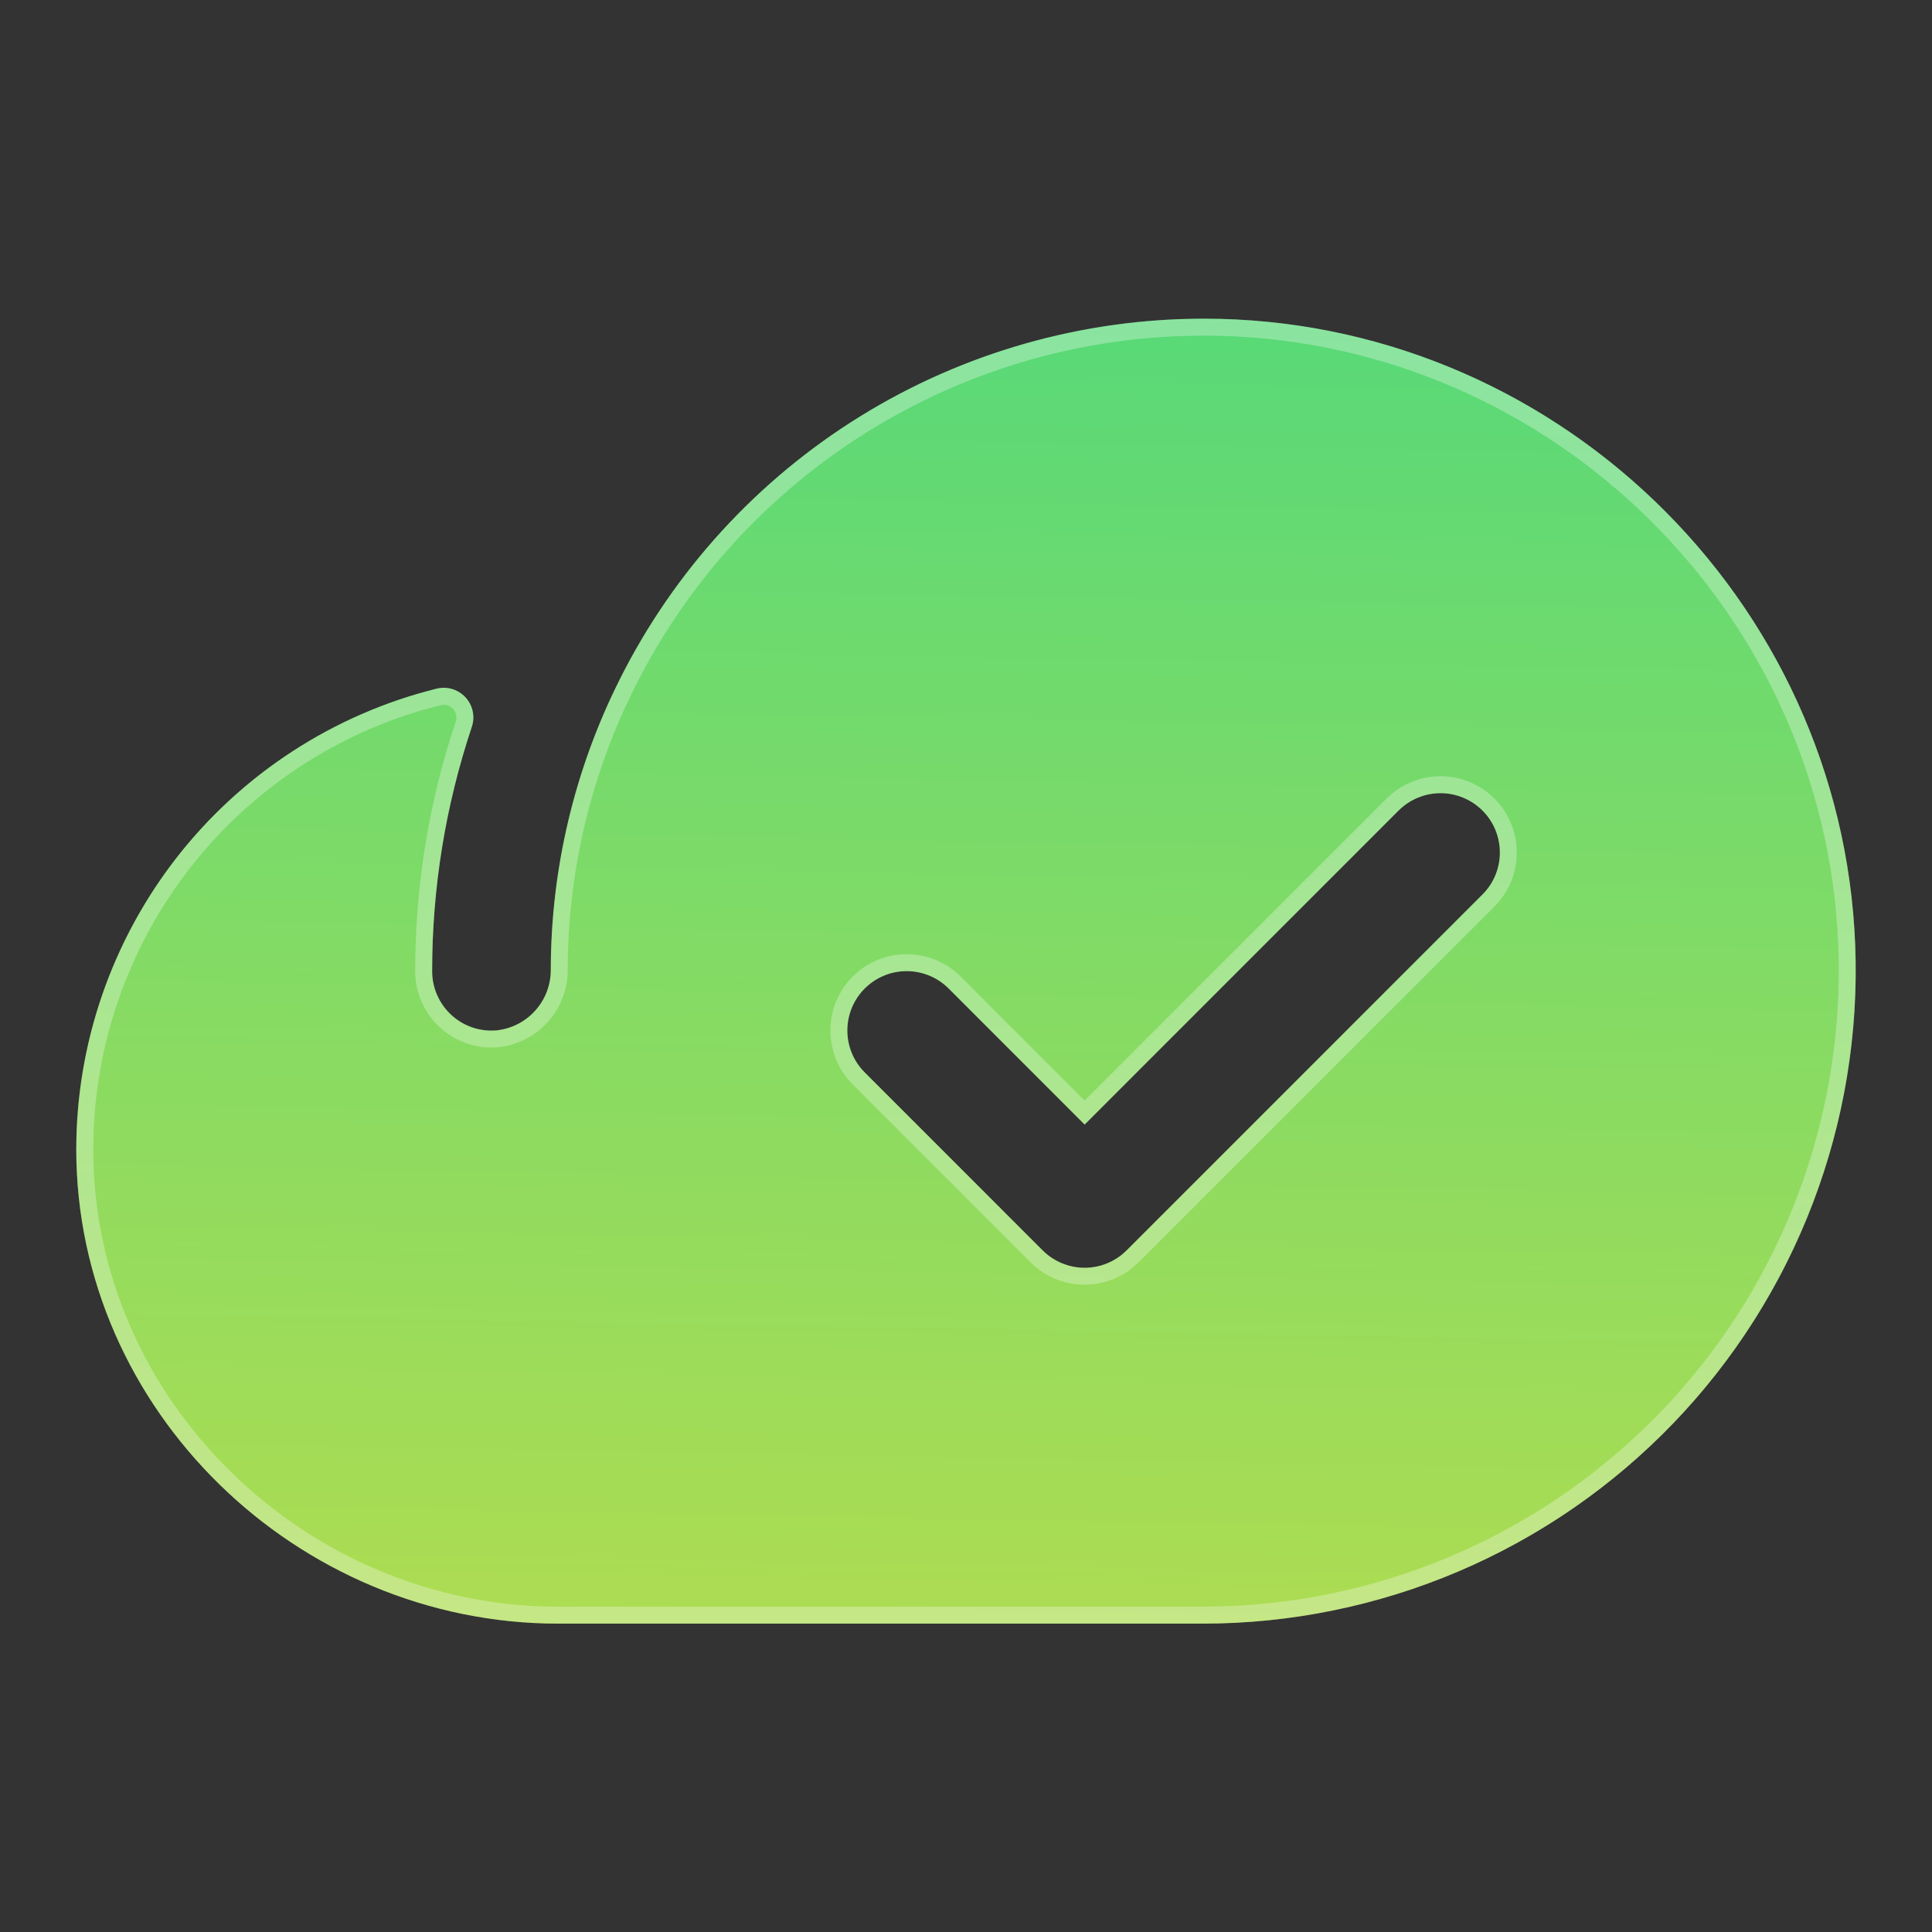 <svg width="57" height="57" viewBox="0 0 57 57" fill="none" xmlns="http://www.w3.org/2000/svg">
<rect x="0" y="0" width="57" height="57" fill="#333333" stroke="none"/>
<path d="M54.735 27.891C54.337 17.614 45.797 9.402 35.513 9.402C31.936 9.403 28.429 10.399 25.386 12.279C22.343 14.16 19.883 16.85 18.282 20.049C16.951 22.701 16.256 25.626 16.25 28.593C16.257 29.044 16.093 29.481 15.792 29.816C15.491 30.152 15.074 30.361 14.625 30.402C14.385 30.419 14.144 30.387 13.917 30.307C13.69 30.227 13.482 30.1 13.306 29.936C13.13 29.772 12.99 29.573 12.894 29.352C12.798 29.131 12.749 28.893 12.75 28.652C12.748 26.205 13.143 23.773 13.918 21.451C13.969 21.302 13.979 21.142 13.947 20.988C13.915 20.834 13.842 20.692 13.735 20.576C13.629 20.46 13.493 20.375 13.343 20.329C13.192 20.284 13.032 20.28 12.879 20.318C9.847 21.074 7.154 22.821 5.228 25.282C3.303 27.743 2.254 30.777 2.25 33.902C2.25 41.6 8.758 47.902 16.469 47.902H35.5C38.091 47.9 40.655 47.374 43.039 46.358C45.422 45.341 47.576 43.854 49.372 41.986C51.168 40.118 52.568 37.907 53.489 35.485C54.411 33.063 54.834 30.48 54.735 27.891ZM43.738 26.39L33.238 36.891C33.076 37.053 32.883 37.182 32.67 37.27C32.458 37.358 32.23 37.404 32 37.404C31.77 37.404 31.542 37.358 31.33 37.27C31.117 37.182 30.924 37.053 30.762 36.891L25.512 31.64C25.183 31.312 24.999 30.867 24.999 30.402C24.999 29.938 25.183 29.493 25.512 29.164C25.84 28.836 26.286 28.651 26.75 28.651C27.214 28.651 27.66 28.836 27.988 29.164L32 33.178L41.262 23.914C41.425 23.752 41.617 23.623 41.83 23.535C42.042 23.447 42.27 23.401 42.5 23.401C42.73 23.401 42.958 23.447 43.17 23.535C43.383 23.623 43.575 23.752 43.738 23.914C43.901 24.077 44.03 24.27 44.118 24.482C44.206 24.695 44.251 24.922 44.251 25.152C44.251 25.382 44.206 25.61 44.118 25.822C44.03 26.035 43.901 26.228 43.738 26.39Z" fill="url(#paint0_linear_4736_1728)"/>
<path d="M35.513 9.652C45.503 9.652 53.828 17.507 54.461 27.427L54.485 27.9C54.578 30.296 54.216 32.687 53.421 34.946L53.256 35.397C52.403 37.637 51.135 39.695 49.52 41.463L49.191 41.812C47.53 43.541 45.558 44.94 43.379 45.935L42.94 46.128C40.588 47.131 38.057 47.65 35.5 47.652H16.469C8.891 47.652 2.5 41.457 2.5 33.902L2.513 33.328C2.636 30.463 3.652 27.703 5.425 25.436C7.198 23.17 9.633 21.52 12.385 20.711L12.94 20.561C13.049 20.533 13.163 20.536 13.271 20.568C13.378 20.601 13.475 20.662 13.551 20.744C13.627 20.827 13.679 20.929 13.702 21.039C13.719 21.122 13.72 21.207 13.703 21.289L13.682 21.37L13.681 21.372C12.897 23.719 12.498 26.177 12.5 28.651C12.499 28.926 12.556 29.199 12.665 29.451C12.747 29.64 12.857 29.816 12.992 29.971L13.135 30.119C13.286 30.26 13.458 30.376 13.644 30.464L13.833 30.542C14.027 30.611 14.231 30.65 14.437 30.656L14.643 30.651H14.648C15.095 30.61 15.515 30.422 15.843 30.12L15.977 29.983C16.32 29.602 16.507 29.106 16.5 28.594C16.505 25.849 17.109 23.14 18.267 20.655L18.506 20.161C20.086 17.004 22.514 14.348 25.518 12.492C28.333 10.752 31.551 9.779 34.852 9.664L35.513 9.652ZM42.5 23.151C42.303 23.151 42.107 23.18 41.919 23.237L41.734 23.304C41.552 23.379 41.382 23.481 41.23 23.605L41.085 23.737L32 32.824L28.165 28.987C27.79 28.612 27.281 28.401 26.75 28.401C26.285 28.401 25.837 28.563 25.481 28.855L25.335 28.987C24.96 29.363 24.749 29.872 24.749 30.402C24.749 30.867 24.91 31.315 25.202 31.671L25.335 31.817L30.585 37.067C30.771 37.253 30.992 37.4 31.234 37.501C31.477 37.602 31.737 37.653 32 37.653C32.263 37.653 32.523 37.602 32.766 37.501C32.948 37.425 33.118 37.324 33.27 37.199L33.415 37.067L43.915 26.567C44.101 26.382 44.248 26.161 44.349 25.918C44.449 25.675 44.501 25.415 44.501 25.152L44.491 24.956C44.472 24.761 44.424 24.569 44.349 24.387C44.248 24.144 44.101 23.923 43.915 23.737C43.776 23.598 43.617 23.48 43.443 23.388L43.266 23.304C43.023 23.203 42.763 23.151 42.5 23.151Z" stroke="white" stroke-opacity="0.3" stroke-width="0.5"/>
<defs>
<linearGradient id="paint0_linear_4736_1728" x1="-1238.27" y1="52.004" x2="-1236.92" y2="-23.809" gradientUnits="userSpaceOnUse">
<stop stop-color="#E8DF38"/>
<stop offset="1" stop-color="#41D882"/>
</linearGradient>
</defs>
</svg>
